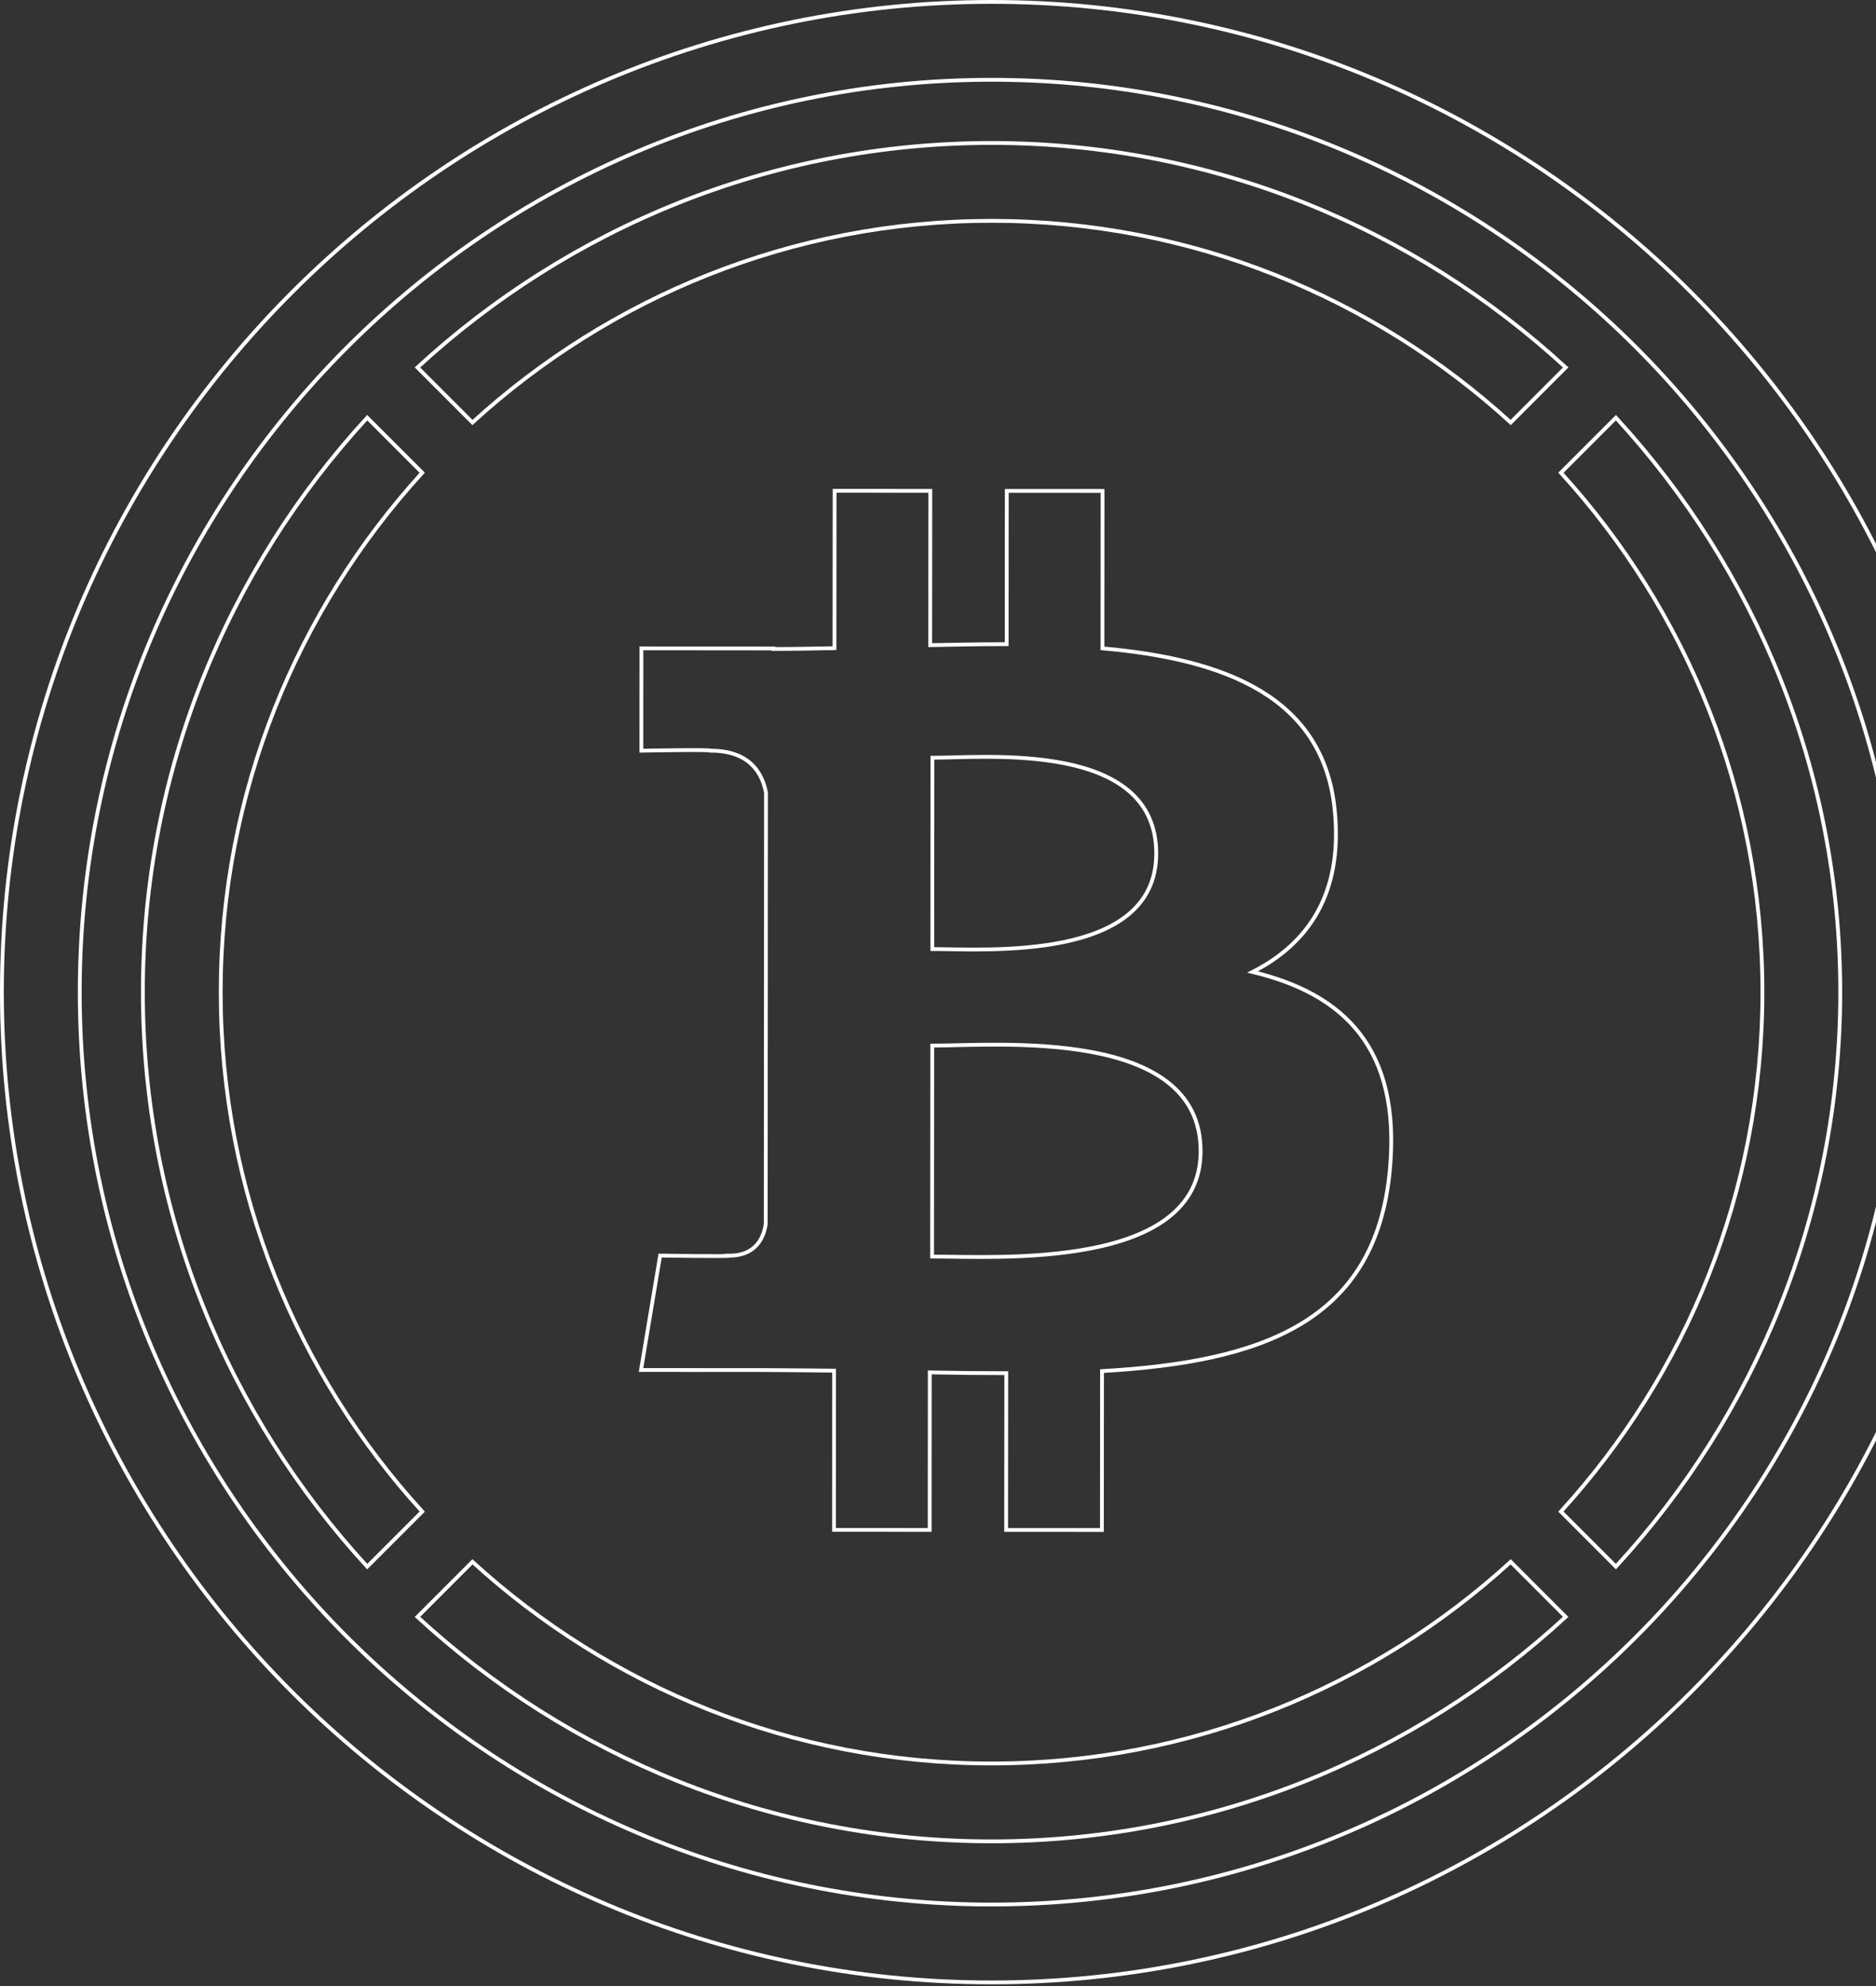 <?xml version="1.0" encoding="UTF-8"?>
<svg width="689px" height="729px" viewBox="0 0 689 729" version="1.1" xmlns="http://www.w3.org/2000/svg" xmlns:xlink="http://www.w3.org/1999/xlink">
    <rect x="0" y="0" width="689" height="729" fill="#333333" stroke="none"/>
    <!-- Generator: Sketch 52.2 (67145) - http://www.bohemiancoding.com/sketch -->
    <title>WBTC  Logo Background</title>
    <desc>Created with Sketch.</desc>
    <g id="Designs" stroke="none" stroke-width="1" fill="none" fill-rule="evenodd">
        <g id="Home" transform="translate(-751, -197)" stroke="#FFFFFF" stroke-width="1.4">
            <g id="HERO">
                <g id="WBTC--Logo-Background" transform="translate(751, 197)">
                    <path d="M593.475,153.312 L573.27,173.517 C619.218,223.867 647.284,290.799 647.284,364.17 C647.284,437.541 619.218,504.476 573.27,554.826 L593.473,575.03 C644.587,519.488 675.87,445.423 675.87,364.17 C675.87,282.916 644.59,208.852 593.475,153.312 Z" id="Stroke-1" style="mix-blend-mode: overlay;"></path>
                    <path d="M173.517,155.074 C223.865,109.126 290.799,81.06 364.169,81.06 C437.542,81.06 504.476,109.128 554.827,155.074 L575.032,134.869 C519.489,83.754 445.424,52.474 364.169,52.474 C282.916,52.474 208.853,83.753 153.313,134.868 L173.517,155.074 Z" id="Stroke-3" style="mix-blend-mode: overlay;"></path>
                    <path d="M155.075,554.826 C109.126,504.477 81.061,437.542 81.061,364.169 C81.061,290.799 109.126,223.867 155.075,173.517 L134.869,153.31 C83.754,208.851 52.475,282.914 52.475,364.169 C52.475,445.424 83.755,519.489 134.87,575.03 L155.075,554.826 Z" id="Stroke-5" style="mix-blend-mode: overlay;"></path>
                    <path d="M554.827,573.268 C504.477,619.218 437.543,647.284 364.169,647.284 C290.8,647.284 223.866,619.218 173.516,573.268 L153.313,593.475 C208.852,644.59 282.915,675.87 364.169,675.87 C445.423,675.87 519.489,644.589 575.029,593.472 L554.827,573.268 Z" id="Stroke-7" style="mix-blend-mode: overlay;"></path>
                    <path d="M424.656,313.3 C424.622,353.031 362.257,348.361 342.402,348.352 L342.444,278.132 C362.302,278.14 424.675,271.859 424.656,313.3 Z M440.951,422.544 C440.945,466.215 366.166,461.207 342.329,461.216 L342.383,383.792 C366.226,383.81 440.979,376.995 440.951,422.544 Z M490.232,297.619 C486.251,255.962 450.298,241.98 404.9,237.978 L404.932,180.198 L369.759,180.184 L369.729,236.44 C360.484,236.436 351.031,236.615 341.64,236.797 L341.68,180.169 L306.525,180.149 L306.479,237.912 C298.865,238.062 291.386,238.201 284.094,238.202 L284.089,238.021 L235.576,237.979 L235.563,275.54 C235.563,275.54 261.539,275.059 261.106,275.536 C275.355,275.549 279.985,283.821 281.329,290.959 L281.294,356.781 L281.296,357.03 L281.233,449.24 C280.605,453.723 277.964,460.87 268.011,460.883 C268.461,461.28 242.443,460.862 242.443,460.862 L235.43,502.86 L281.203,502.882 C289.721,502.896 298.103,503.046 306.329,503.102 L306.31,561.538 L341.445,561.562 L341.477,503.743 C350.842,503.939 360.207,504.032 369.575,504.025 L369.526,561.579 L404.697,561.592 L404.744,503.26 C463.877,499.899 505.275,485.025 510.447,429.504 C514.622,384.797 493.598,364.837 460.036,356.759 C480.435,346.388 493.196,328.101 490.232,297.619 Z" id="Stroke-9" style="mix-blend-mode: overlay;"></path>
                    <path d="M364.169,29.286 C179.516,29.286 29.286,179.516 29.286,364.169 C29.286,548.827 179.516,699.057 364.169,699.057 C548.828,699.057 699.058,548.827 699.058,364.169 C699.058,179.516 548.828,29.286 364.169,29.286 Z M364.169,727.644 C163.748,727.644 0.699,564.59 0.699,364.169 C0.699,163.748 163.748,0.7 364.169,0.7 C564.589,0.7 727.646,163.748 727.646,364.169 C727.646,564.59 564.589,727.644 364.169,727.644 Z" id="Stroke-11" style="mix-blend-mode: overlay;"></path>
                </g>
            </g>
        </g>
    </g>
</svg>